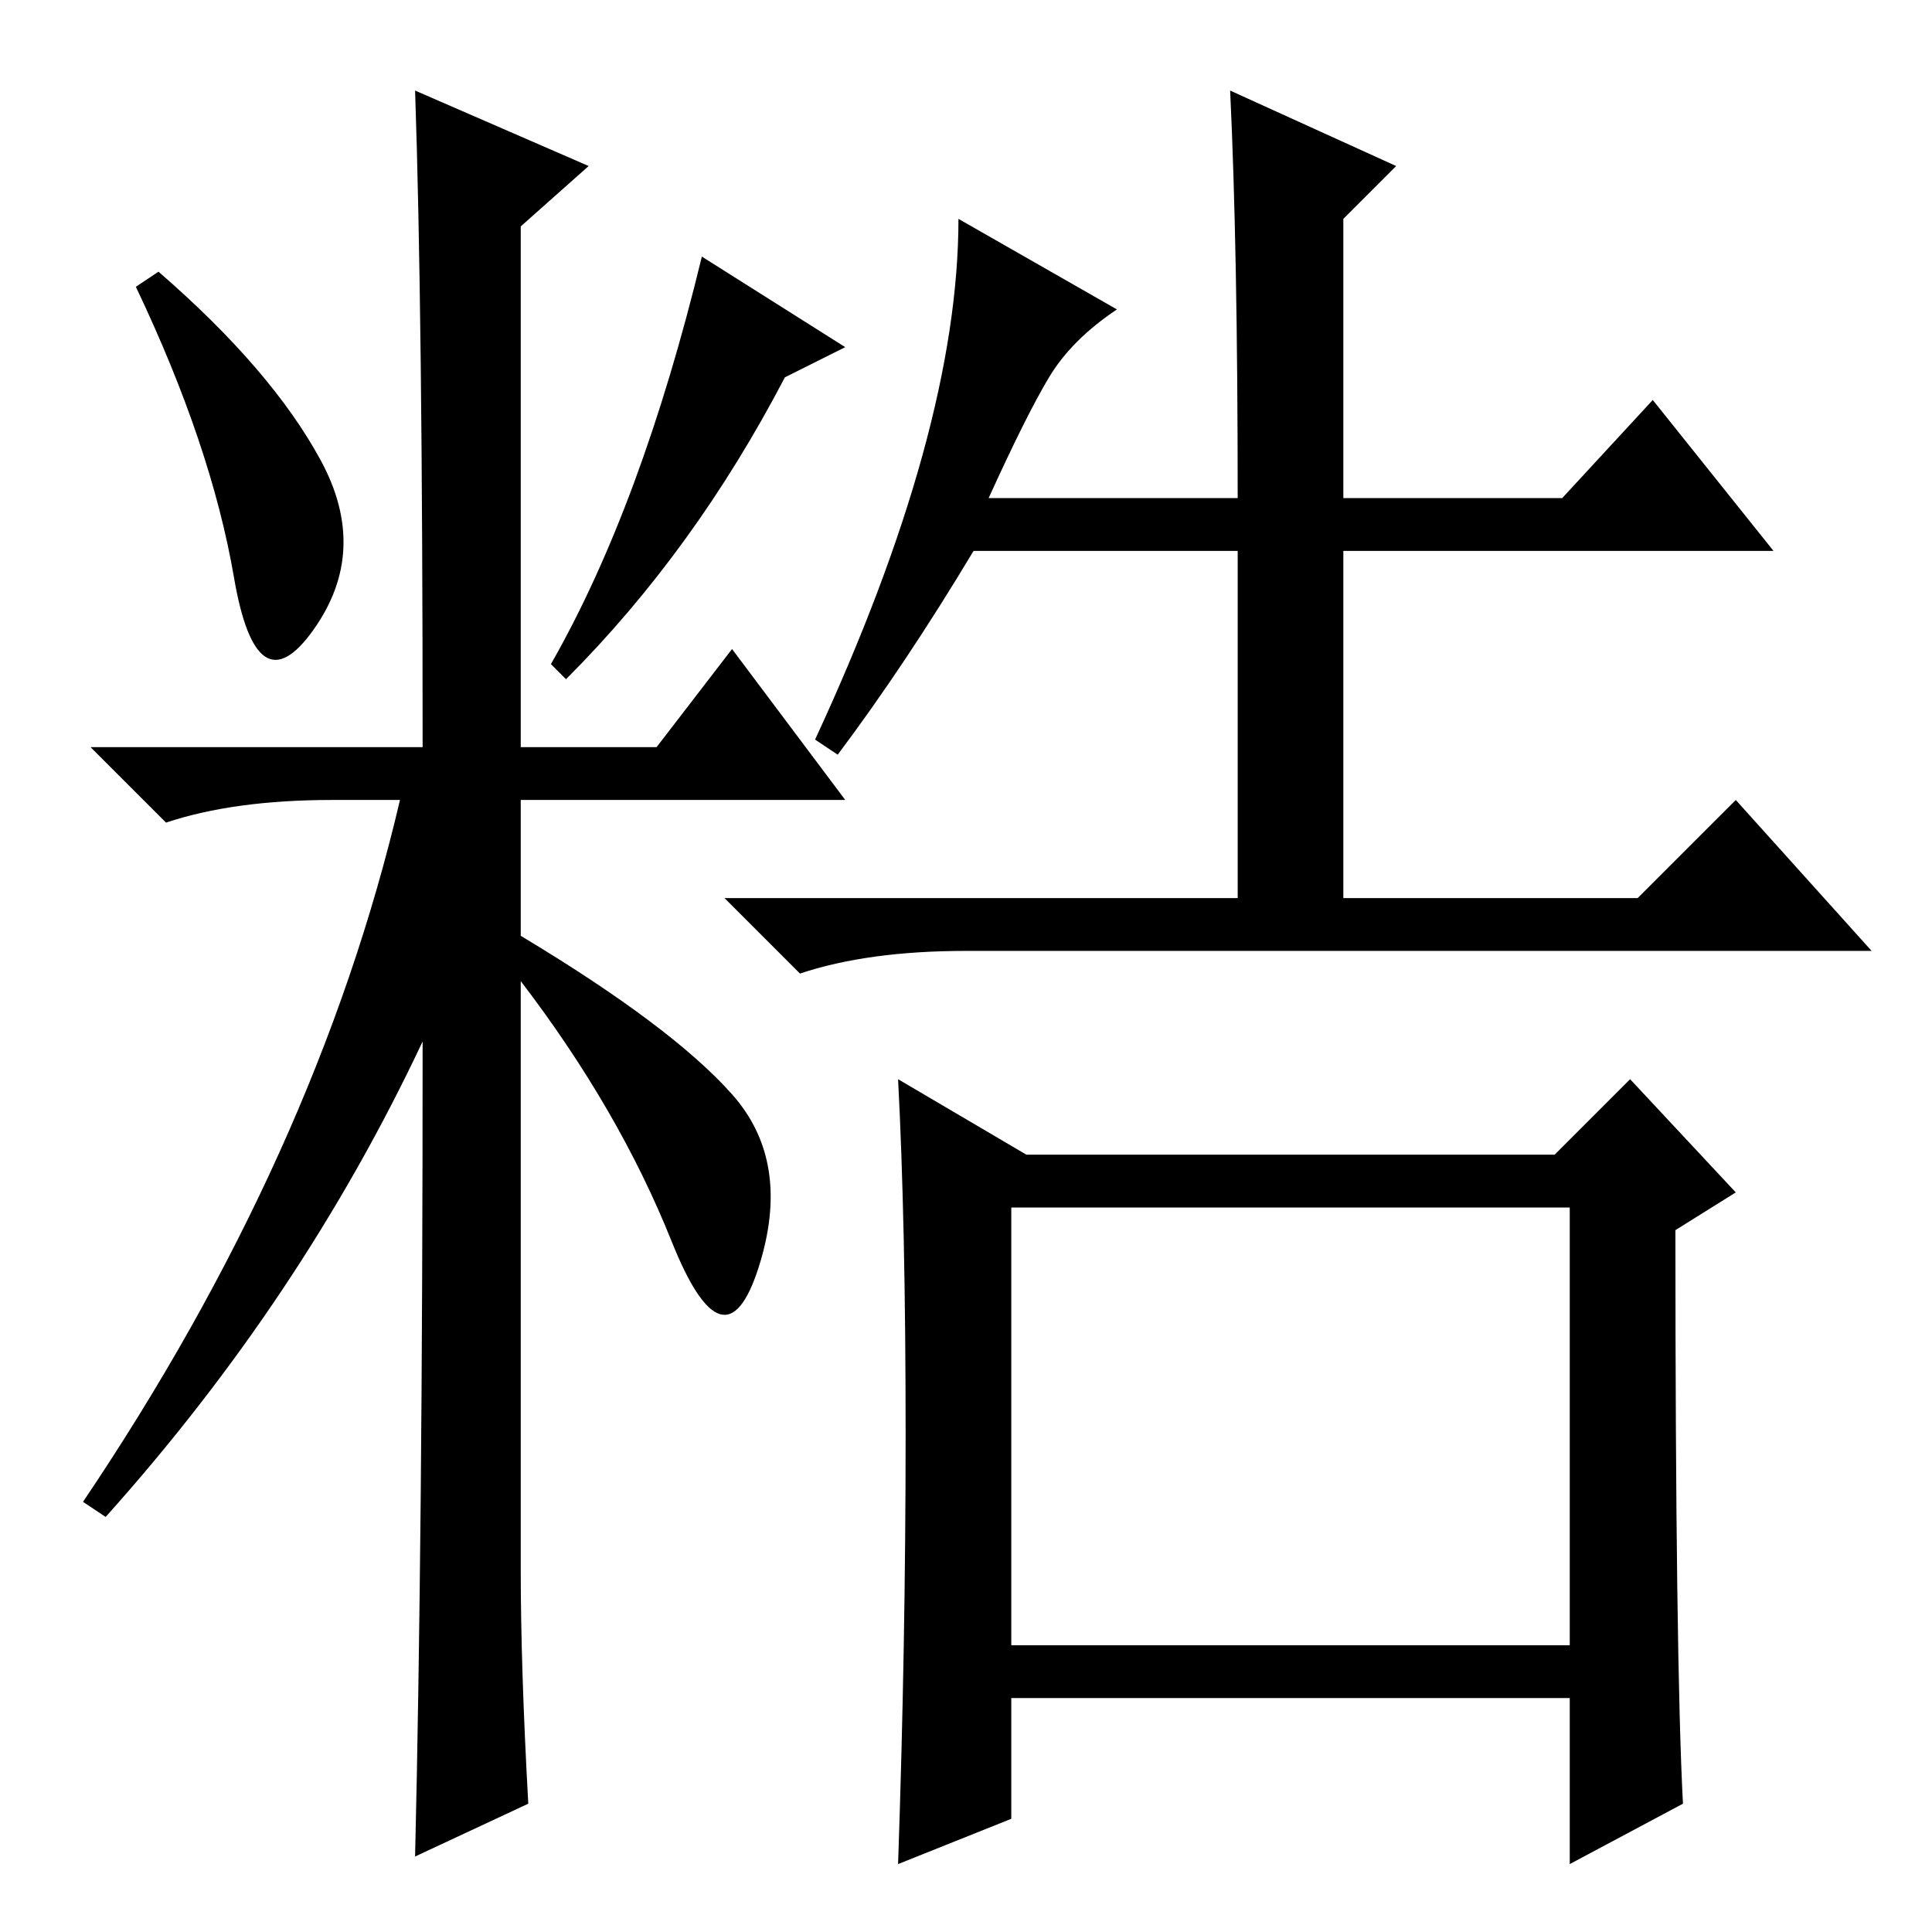 <?xml version="1.0" standalone="no"?>
<!DOCTYPE svg PUBLIC "-//W3C//DTD SVG 1.1//EN" "http://www.w3.org/Graphics/SVG/1.1/DTD/svg11.dtd" >
<svg xmlns="http://www.w3.org/2000/svg" xmlns:xlink="http://www.w3.org/1999/xlink" version="1.1" viewBox="0 -36 256 256">
  <g transform="matrix(1 0 0 -1 0 220)">
   <path fill="currentColor"
d="M42.5 195q6.5 -12 -1 -22.5t-10.5 7t-13 38.5l3 2q15 -13 21.5 -25zM55 244l23 -10l-9 -8v-69h18l10 13l15 -20h-43v-18q20 -12 28 -21t3.5 -23t-11.5 3.5t-20 34.5v-78q0 -13 1 -31l-15 -7q1 42 1 108q-16 -34 -42 -63l-3 2q31 46 42 93h-9q-13 0 -22 -3l-10 10h44
q0 58 -1 87zM104 206q-12 -23 -29 -40l-2 2q12 21 20 54l19 -12zM134 38h74v58h-74v-58zM139 206q-3 -5 -8 -16h33q0 33 -1 54l22 -10l-7 -7v-37h29l12 13l16 -20h-57v-46h39l13 13l18 -20h-120q-13 0 -22 -3l-10 10h68v46h-35q-9 -15 -18 -27l-3 2q19 41 19 69l21 -12
q-6 -4 -9 -9zM120 66q0 28 -1 47l17 -10h70l10 10l14 -15l-8 -5q0 -57 1 -76l-15 -8v22h-74v-16l-15 -6q1 29 1 57z" />
  </g>

</svg>
